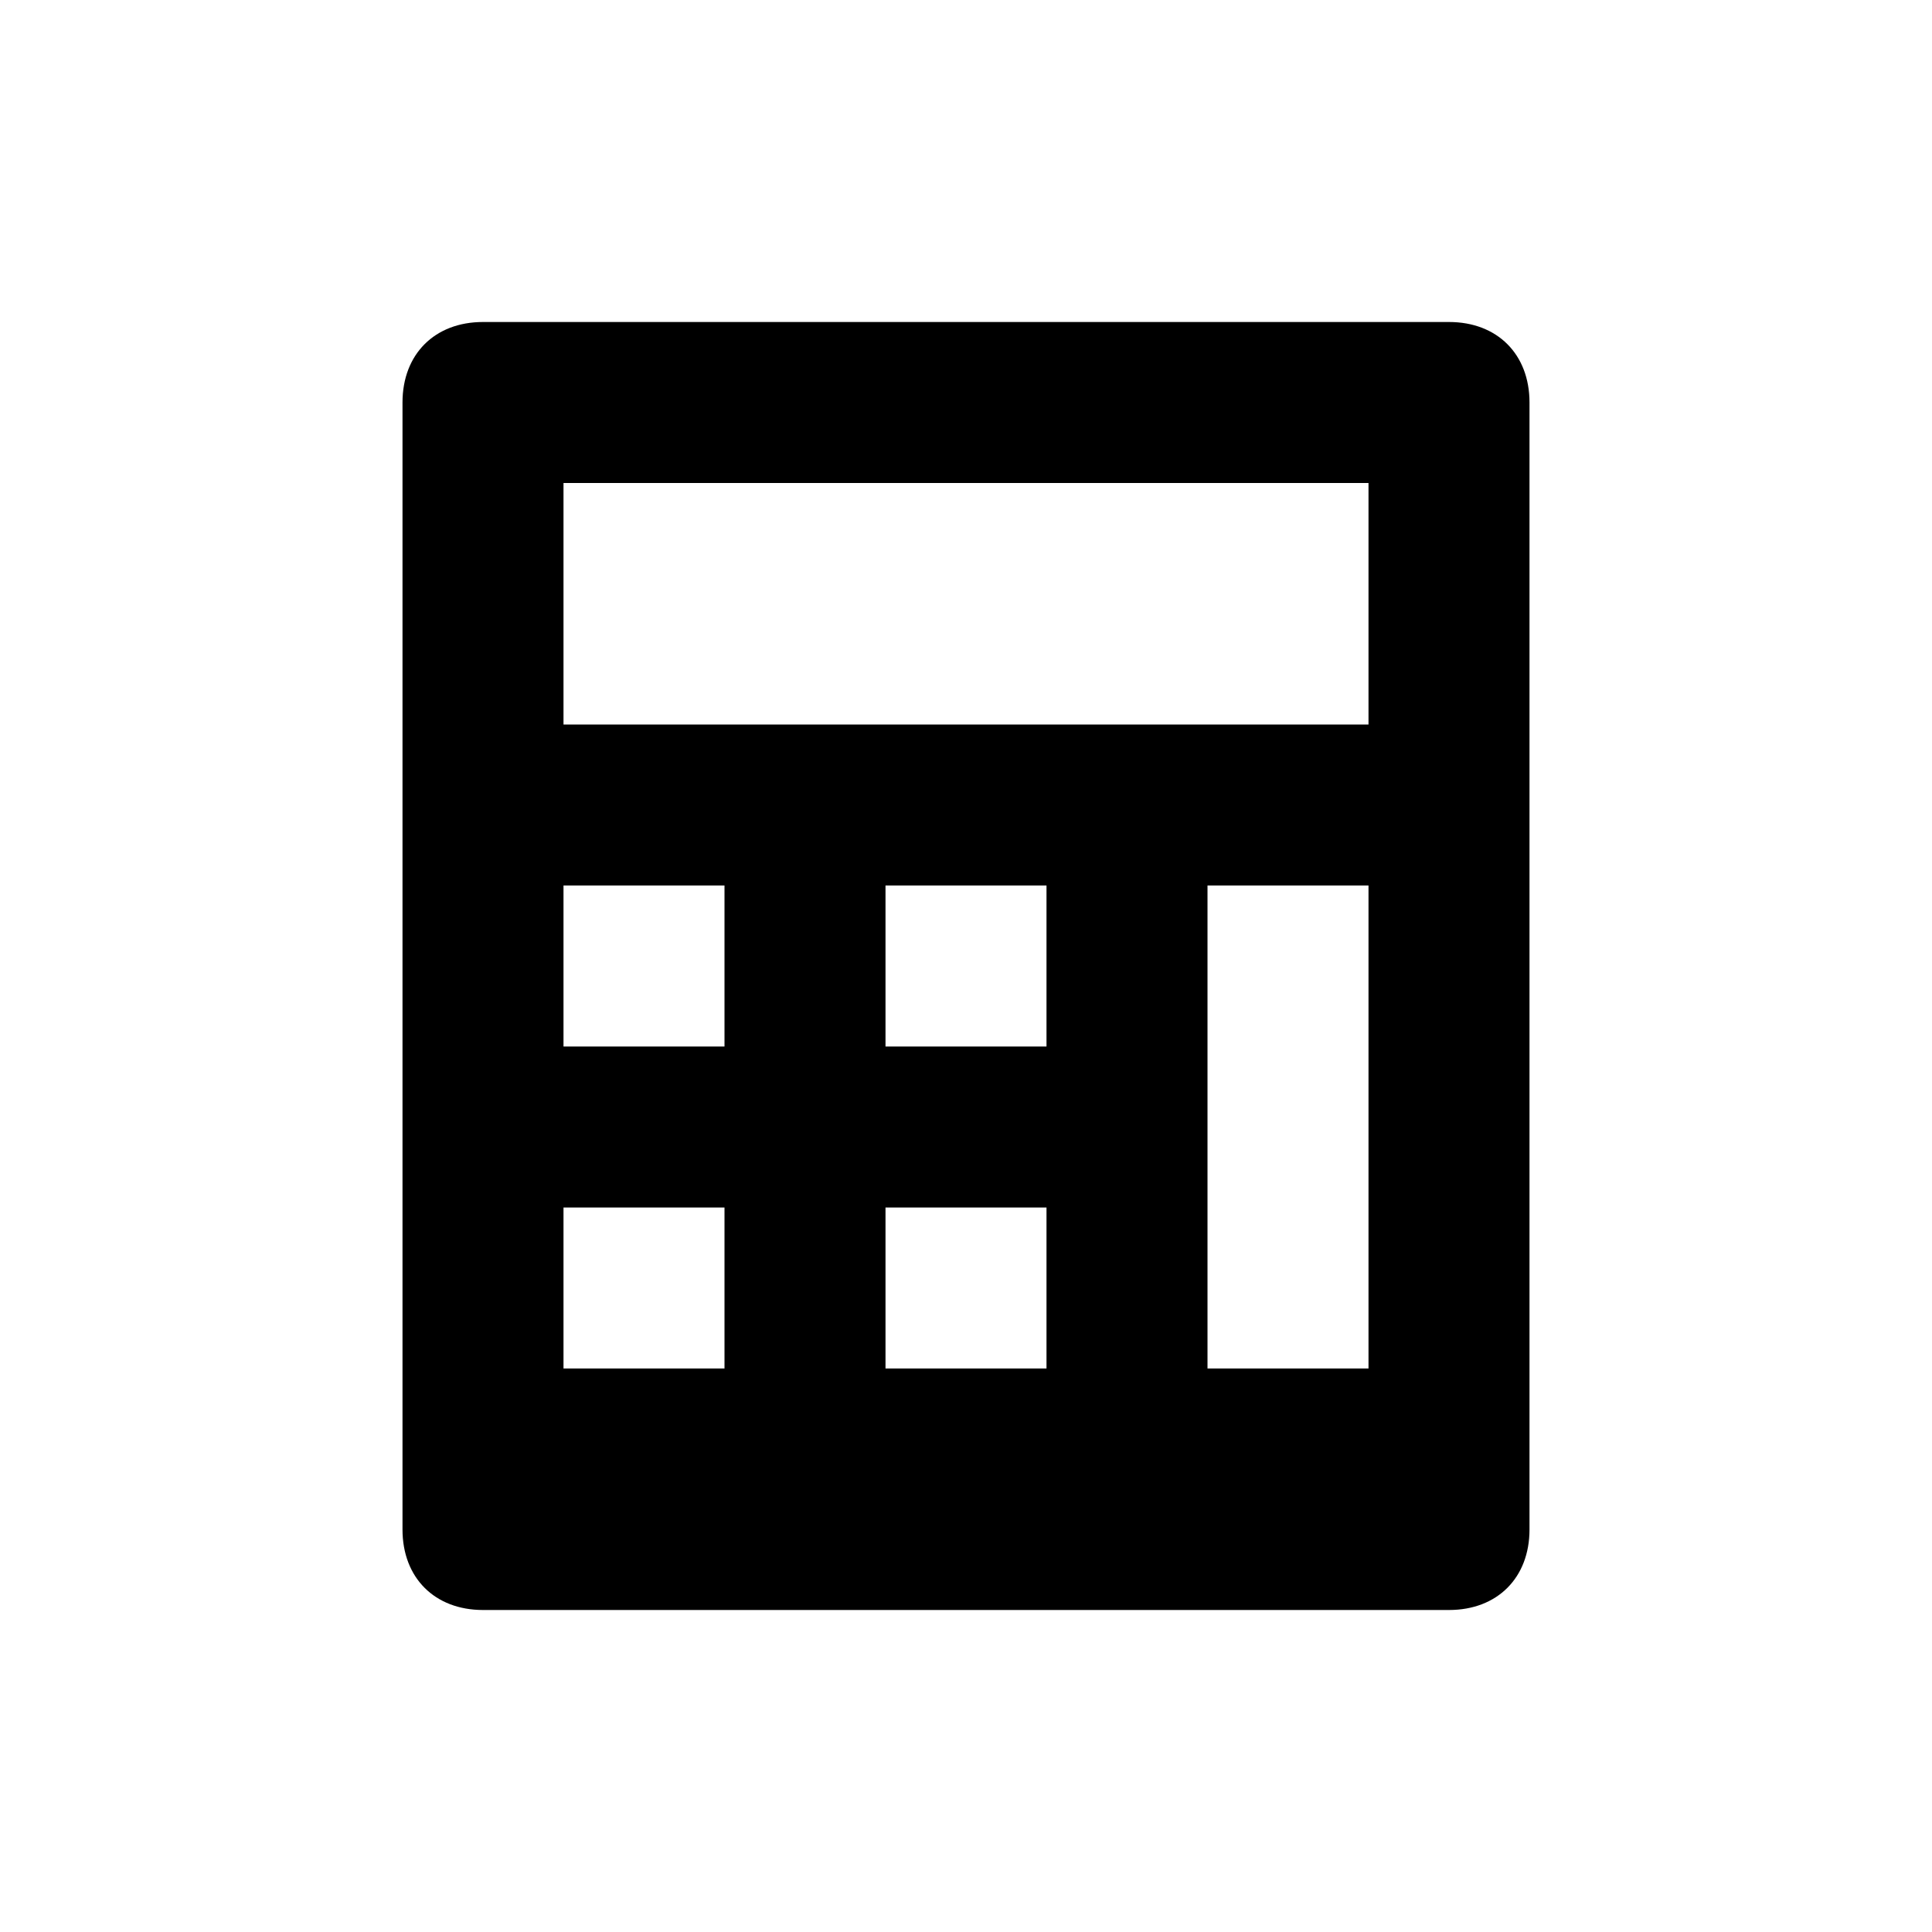 <svg width="24" height="24" viewBox="0 0 24 24" fill="none" xmlns="http://www.w3.org/2000/svg">
<path d="M18 4H6C5.4 4 5 4.4 5 5V19C5 19.6 5.4 20 6 20H18C18.6 20 19 19.6 19 19V5C19 4.4 18.6 4 18 4ZM9 17H7V15H9V17ZM9 13H7V11H9V13ZM13 17H11V15H13V17ZM13 13H11V11H13V13ZM17 17H15V11H17V17ZM17 9H7V6H17V9Z" fill="black"/>
</svg>
